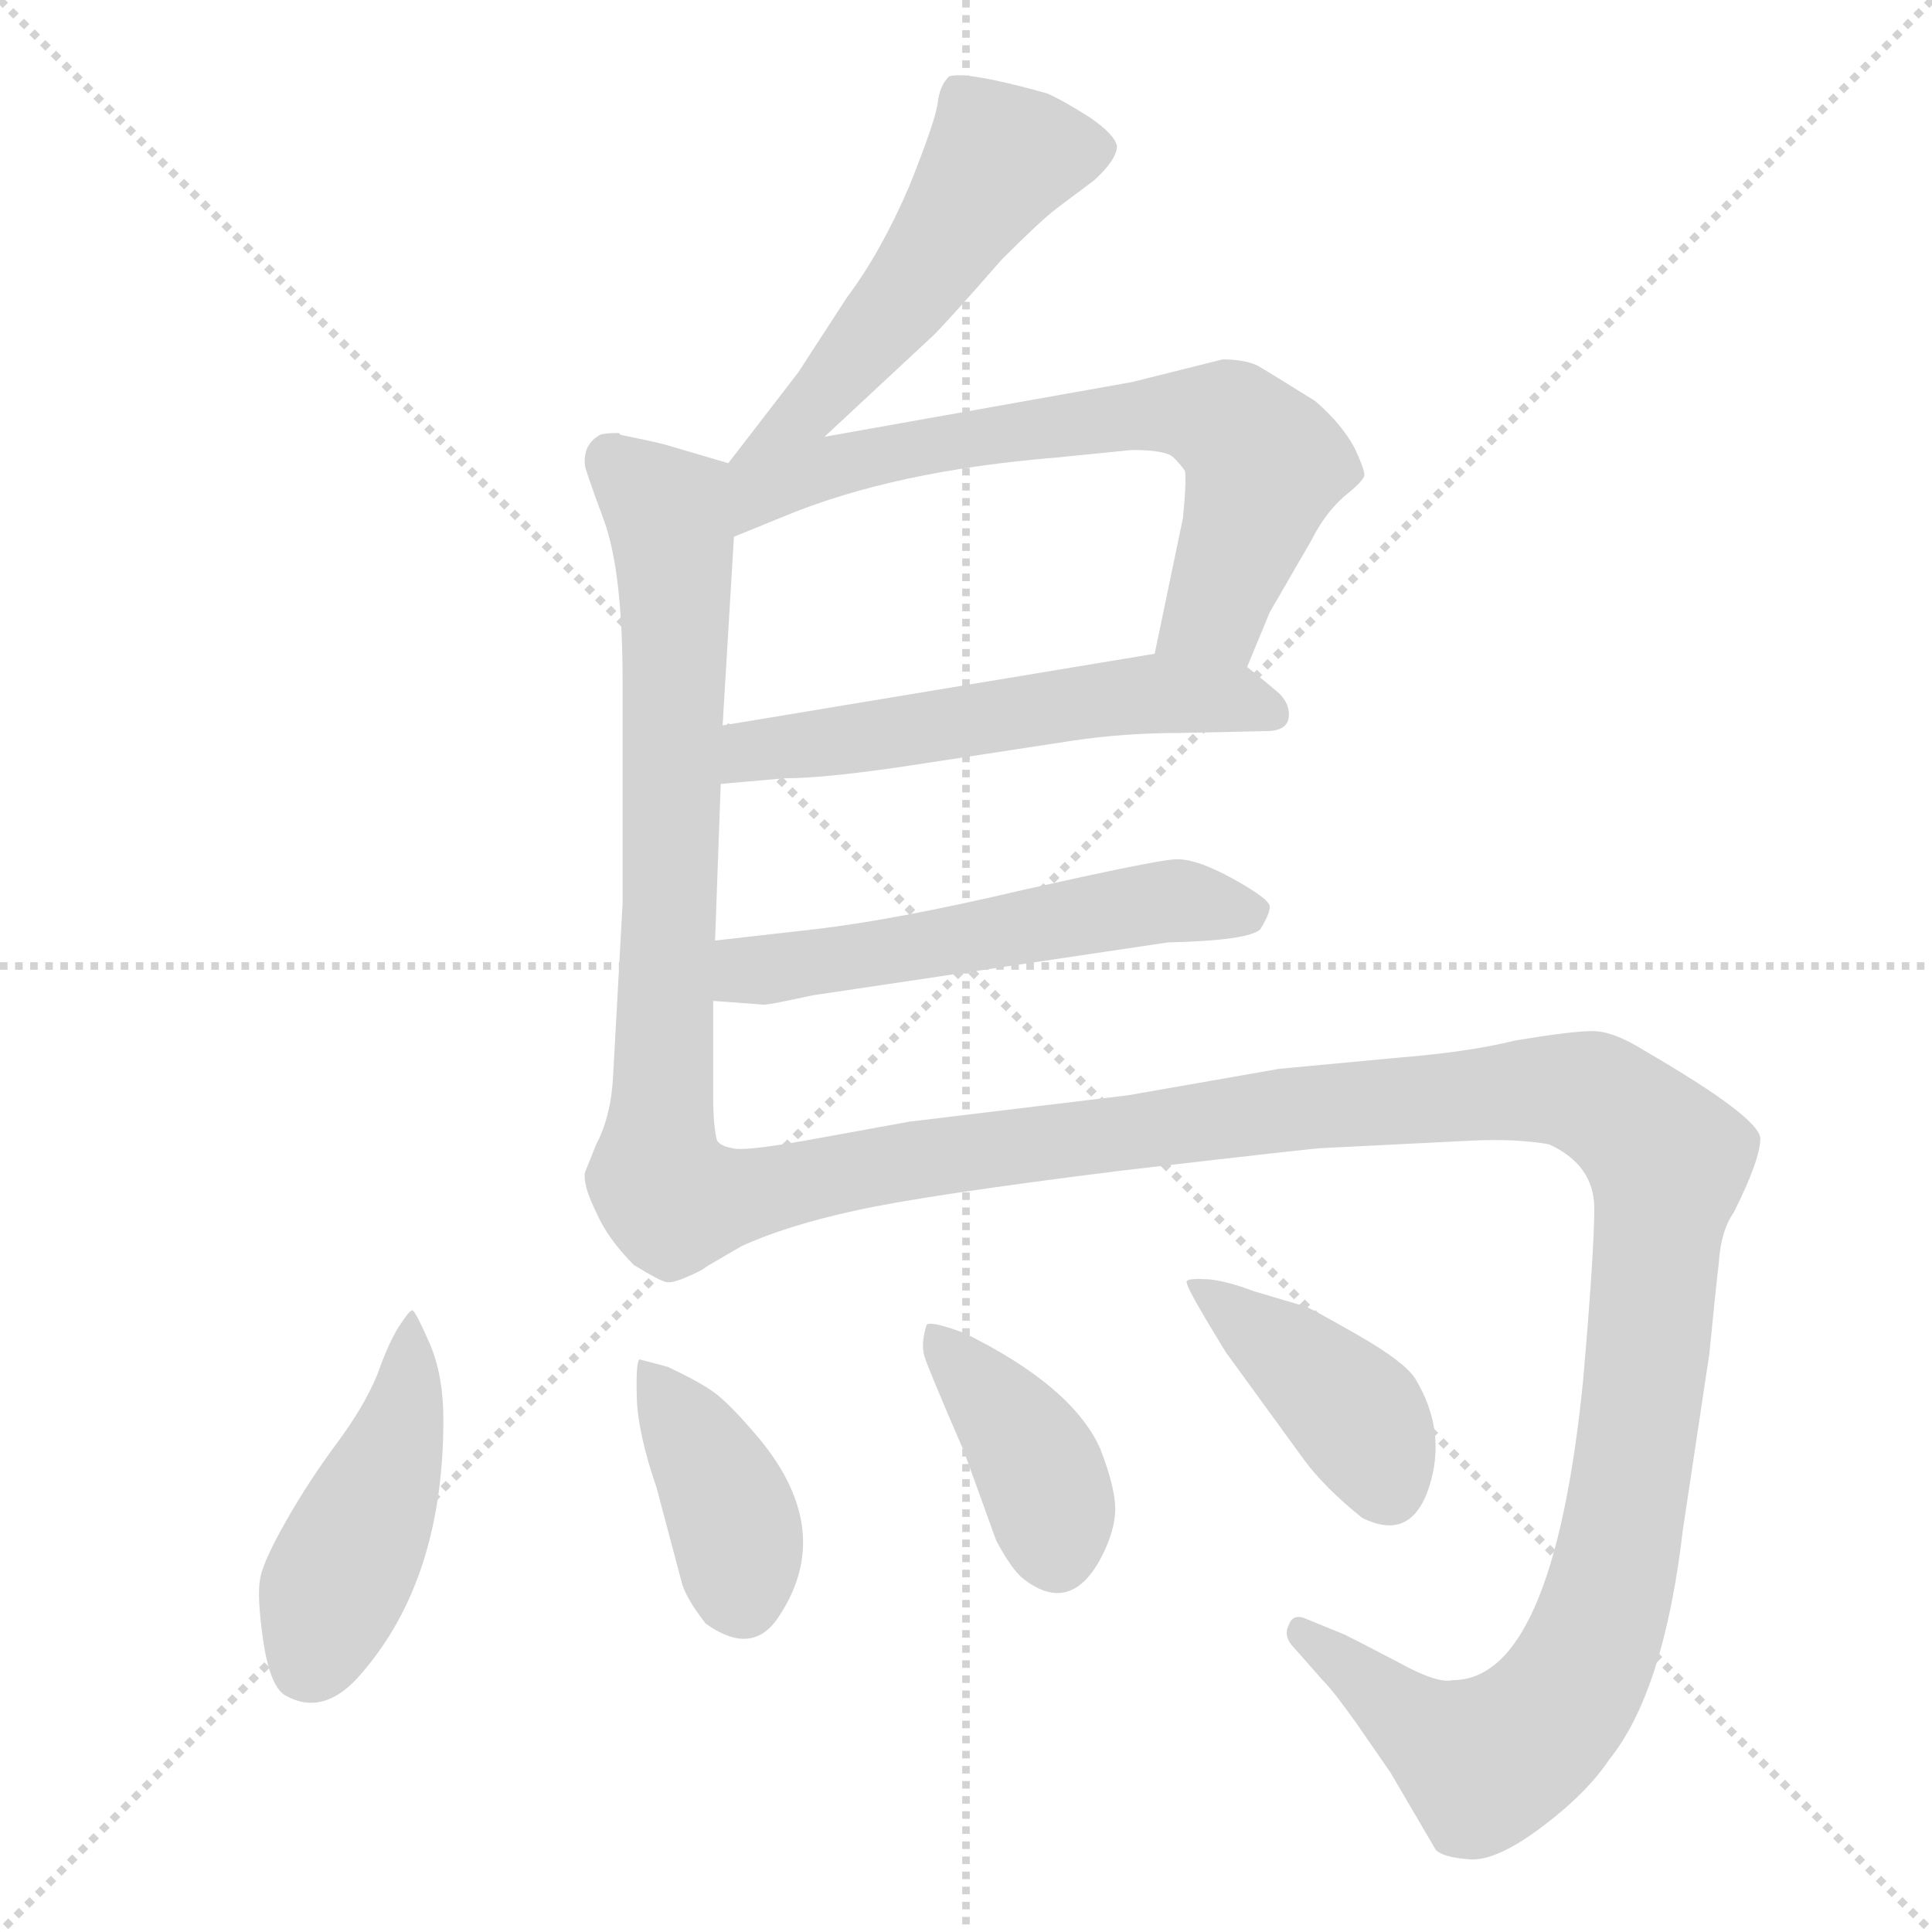 <svg xmlns="http://www.w3.org/2000/svg" version="1.1" viewBox="0 0 1024 1024">
  <g stroke="lightgray" stroke-dasharray="1,1" stroke-width="1" transform="scale(4, 4)">
    <line x1="0" y1="0" x2="256" y2="256" />
    <line x1="256" y1="0" x2="0" y2="256" />
    <line x1="128" y1="0" x2="128" y2="256" />
    <line x1="0" y1="128" x2="256" y2="128" />
  </g>
  <g transform="scale(1.0, -1.0) translate(0.0, -808.50)">
    <style type="text/css">
      
        @keyframes keyframes0 {
          from {
            stroke: blue;
            stroke-dashoffset: 519;
            stroke-width: 128;
          }
          63% {
            animation-timing-function: step-end;
            stroke: blue;
            stroke-dashoffset: 0;
            stroke-width: 128;
          }
          to {
            stroke: black;
            stroke-width: 1024;
          }
        }
        #make-me-a-hanzi-animation-0 {
          animation: keyframes0 0.672s both;
          animation-delay: 0s;
          animation-timing-function: linear;
        }
      
        @keyframes keyframes1 {
          from {
            stroke: blue;
            stroke-dashoffset: 704;
            stroke-width: 128;
          }
          70% {
            animation-timing-function: step-end;
            stroke: blue;
            stroke-dashoffset: 0;
            stroke-width: 128;
          }
          to {
            stroke: black;
            stroke-width: 1024;
          }
        }
        #make-me-a-hanzi-animation-1 {
          animation: keyframes1 0.823s both;
          animation-delay: 0.672s;
          animation-timing-function: linear;
        }
      
        @keyframes keyframes2 {
          from {
            stroke: blue;
            stroke-dashoffset: 670;
            stroke-width: 128;
          }
          69% {
            animation-timing-function: step-end;
            stroke: blue;
            stroke-dashoffset: 0;
            stroke-width: 128;
          }
          to {
            stroke: black;
            stroke-width: 1024;
          }
        }
        #make-me-a-hanzi-animation-2 {
          animation: keyframes2 0.795s both;
          animation-delay: 1.495s;
          animation-timing-function: linear;
        }
      
        @keyframes keyframes3 {
          from {
            stroke: blue;
            stroke-dashoffset: 548;
            stroke-width: 128;
          }
          64% {
            animation-timing-function: step-end;
            stroke: blue;
            stroke-dashoffset: 0;
            stroke-width: 128;
          }
          to {
            stroke: black;
            stroke-width: 1024;
          }
        }
        #make-me-a-hanzi-animation-3 {
          animation: keyframes3 0.696s both;
          animation-delay: 2.291s;
          animation-timing-function: linear;
        }
      
        @keyframes keyframes4 {
          from {
            stroke: blue;
            stroke-dashoffset: 544;
            stroke-width: 128;
          }
          64% {
            animation-timing-function: step-end;
            stroke: blue;
            stroke-dashoffset: 0;
            stroke-width: 128;
          }
          to {
            stroke: black;
            stroke-width: 1024;
          }
        }
        #make-me-a-hanzi-animation-4 {
          animation: keyframes4 0.693s both;
          animation-delay: 2.986s;
          animation-timing-function: linear;
        }
      
        @keyframes keyframes5 {
          from {
            stroke: blue;
            stroke-dashoffset: 1268;
            stroke-width: 128;
          }
          80% {
            animation-timing-function: step-end;
            stroke: blue;
            stroke-dashoffset: 0;
            stroke-width: 128;
          }
          to {
            stroke: black;
            stroke-width: 1024;
          }
        }
        #make-me-a-hanzi-animation-5 {
          animation: keyframes5 1.282s both;
          animation-delay: 3.679s;
          animation-timing-function: linear;
        }
      
        @keyframes keyframes6 {
          from {
            stroke: blue;
            stroke-dashoffset: 448;
            stroke-width: 128;
          }
          59% {
            animation-timing-function: step-end;
            stroke: blue;
            stroke-dashoffset: 0;
            stroke-width: 128;
          }
          to {
            stroke: black;
            stroke-width: 1024;
          }
        }
        #make-me-a-hanzi-animation-6 {
          animation: keyframes6 0.615s both;
          animation-delay: 4.961s;
          animation-timing-function: linear;
        }
      
        @keyframes keyframes7 {
          from {
            stroke: blue;
            stroke-dashoffset: 389;
            stroke-width: 128;
          }
          56% {
            animation-timing-function: step-end;
            stroke: blue;
            stroke-dashoffset: 0;
            stroke-width: 128;
          }
          to {
            stroke: black;
            stroke-width: 1024;
          }
        }
        #make-me-a-hanzi-animation-7 {
          animation: keyframes7 0.567s both;
          animation-delay: 5.576s;
          animation-timing-function: linear;
        }
      
        @keyframes keyframes8 {
          from {
            stroke: blue;
            stroke-dashoffset: 390;
            stroke-width: 128;
          }
          56% {
            animation-timing-function: step-end;
            stroke: blue;
            stroke-dashoffset: 0;
            stroke-width: 128;
          }
          to {
            stroke: black;
            stroke-width: 1024;
          }
        }
        #make-me-a-hanzi-animation-8 {
          animation: keyframes8 0.567s both;
          animation-delay: 6.142s;
          animation-timing-function: linear;
        }
      
        @keyframes keyframes9 {
          from {
            stroke: blue;
            stroke-dashoffset: 406;
            stroke-width: 128;
          }
          57% {
            animation-timing-function: step-end;
            stroke: blue;
            stroke-dashoffset: 0;
            stroke-width: 128;
          }
          to {
            stroke: black;
            stroke-width: 1024;
          }
        }
        #make-me-a-hanzi-animation-9 {
          animation: keyframes9 0.58s both;
          animation-delay: 6.71s;
          animation-timing-function: linear;
        }
      
    </style>
    
      <path d="M 437 577 L 495 631 Q 503 639 531 671 Q 552 692 560 698 L 580 713 Q 592 724 592 731 Q 591 737 578 746 Q 564 755 555 759 Q 512 771 503 768 Q 498 763 497 754 Q 496 745 482 710 Q 467 675 449 651 L 423 611 L 386 563 C 368 539 415 557 437 577 Z" fill="lightgray" />
    
      <path d="M 386 563 L 352 573 Q 344 575 329 578 L 328 579 Q 320 579 318 578 Q 309 573 310 562 Q 310 560 320 533 Q 330 506 330 447 L 330 330 L 325 239 Q 324 217 316 202 L 310 187 Q 309 180 316 166 Q 322 152 336 138 Q 349 130 353 129 Q 357 128 369 134 C 388 141 384 174 380 204 Q 378 212 378 227 L 378 278 L 379 310 L 382 393 L 383 424 L 389 524 C 391 554 391 561 386 563 Z" fill="lightgray" />
    
      <path d="M 600 606 L 437 577 C 364 564 338 503 389 524 L 416 535 Q 474 559 560 566 L 600 570 Q 618 570 622 566 Q 626 562 628 559 Q 629 555 627 534 L 612 462 C 606 433 650 427 661 455 L 673 484 L 695 522 Q 702 536 712 545 Q 722 553 723 556 Q 724 558 718 571 Q 711 584 697 596 Q 673 611 666 615 Q 659 618 648 618 L 600 606 Z" fill="lightgray" />
    
      <path d="M 382 393 L 416 396 Q 438 396 484 403 L 569 416 Q 596 420 625 420 L 671 421 Q 682 421 683 428 Q 684 435 678 441 Q 671 447 661 455 C 646 468 642 467 612 462 L 383 424 C 353 419 352 390 382 393 Z" fill="lightgray" />
    
      <path d="M 378 278 L 405 276 Q 408 276 431 281 L 619 309 Q 662 310 668 316 Q 673 324 673 328 Q 673 332 653 343 Q 633 354 622 353 Q 610 352 543 337 Q 475 321 432 316 L 379 310 C 349 307 348 280 378 278 Z" fill="lightgray" />
    
      <path d="M 369 134 L 393 148 Q 417 159 454 167 Q 490 175 594 188 Q 697 200 701 200 L 781 204 Q 804 205 821 202 Q 845 191 845 168 Q 845 145 839 76 Q 823 -82 770 -82 Q 762 -84 742 -73 Q 721 -62 713 -58 L 691 -49 Q 685 -47 683 -53 Q 680 -59 686 -65 L 701 -82 Q 707 -88 719 -105 L 737 -131 L 761 -172 Q 765 -176 779 -177 Q 793 -178 817 -160 Q 841 -142 853 -124 Q 882 -88 892 -2 L 906 91 Q 909 122 911 139 Q 912 156 919 166 Q 933 194 933 205 Q 933 216 871 252 Q 855 262 844 262 Q 833 262 803 257 Q 779 251 742 248 L 678 242 L 598 228 L 482 214 L 427 204 Q 393 198 388 200 Q 382 201 380 204 C 350 207 343 119 369 134 Z" fill="lightgray" />
    
      <path d="M 200 80 Q 193 63 178.5 43.5 Q 164 24 152 3 Q 140 -18 138 -27.5 Q 136 -37 139.5 -61 Q 143 -85 151 -90 Q 172 -102 192 -78 Q 235 -28 235 56 Q 235 80 227.5 97 Q 220 114 218.5 114 Q 217 114 211.5 105.5 Q 206 97 200 80 Z" fill="lightgray" />
    
      <path d="M 339 88 Q 337 87 337.5 68 Q 338 49 348 20 L 361 -29 Q 363 -38 374 -52 Q 399 -70 413 -48 Q 444 -1 399 50 Q 386 65 378.5 70.5 Q 371 76 354 84 L 339 88 Z" fill="lightgray" />
    
      <path d="M 511 102 Q 492 109 491 106 Q 488 96 490 89.5 Q 492 83 511 39 L 528 -8 Q 536 -23 542 -28 Q 566 -47 582 -20 Q 590 -6 591 6 Q 592 18 583 41 Q 568 74 511 102 Z" fill="lightgray" />
    
      <path d="M 750 78 Q 744 87 719.5 101 Q 695 115 692 116 L 665 124 Q 649 130 639.5 130.5 Q 630 131 629 129.5 Q 628 128 639 109.5 Q 650 91 651 90 L 691 35 Q 702 20 722 4 Q 748 -9 757.5 20.5 Q 767 50 750 78 Z" fill="lightgray" />
    
    
      <clipPath id="make-me-a-hanzi-clip-0">
        <path d="M 437 577 L 495 631 Q 503 639 531 671 Q 552 692 560 698 L 580 713 Q 592 724 592 731 Q 591 737 578 746 Q 564 755 555 759 Q 512 771 503 768 Q 498 763 497 754 Q 496 745 482 710 Q 467 675 449 651 L 423 611 L 386 563 C 368 539 415 557 437 577 Z" />
      </clipPath>
      <path clip-path="url(#make-me-a-hanzi-clip-0)" d="M 581 730 L 529 724 L 485 658 L 427 589 L 391 568" fill="none" id="make-me-a-hanzi-animation-0" stroke-dasharray="391 782" stroke-linecap="round" />
    
      <clipPath id="make-me-a-hanzi-clip-1">
        <path d="M 386 563 L 352 573 Q 344 575 329 578 L 328 579 Q 320 579 318 578 Q 309 573 310 562 Q 310 560 320 533 Q 330 506 330 447 L 330 330 L 325 239 Q 324 217 316 202 L 310 187 Q 309 180 316 166 Q 322 152 336 138 Q 349 130 353 129 Q 357 128 369 134 C 388 141 384 174 380 204 Q 378 212 378 227 L 378 278 L 379 310 L 382 393 L 383 424 L 389 524 C 391 554 391 561 386 563 Z" />
      </clipPath>
      <path clip-path="url(#make-me-a-hanzi-clip-1)" d="M 324 574 L 326 562 L 354 537 L 357 519 L 352 233 L 344 183 L 351 152 L 359 143" fill="none" id="make-me-a-hanzi-animation-1" stroke-dasharray="576 1152" stroke-linecap="round" />
    
      <clipPath id="make-me-a-hanzi-clip-2">
        <path d="M 600 606 L 437 577 C 364 564 338 503 389 524 L 416 535 Q 474 559 560 566 L 600 570 Q 618 570 622 566 Q 626 562 628 559 Q 629 555 627 534 L 612 462 C 606 433 650 427 661 455 L 673 484 L 695 522 Q 702 536 712 545 Q 722 553 723 556 Q 724 558 718 571 Q 711 584 697 596 Q 673 611 666 615 Q 659 618 648 618 L 600 606 Z" />
      </clipPath>
      <path clip-path="url(#make-me-a-hanzi-clip-2)" d="M 394 531 L 405 550 L 476 570 L 596 588 L 650 585 L 670 563 L 667 548 L 644 484 L 619 468" fill="none" id="make-me-a-hanzi-animation-2" stroke-dasharray="542 1084" stroke-linecap="round" />
    
      <clipPath id="make-me-a-hanzi-clip-3">
        <path d="M 382 393 L 416 396 Q 438 396 484 403 L 569 416 Q 596 420 625 420 L 671 421 Q 682 421 683 428 Q 684 435 678 441 Q 671 447 661 455 C 646 468 642 467 612 462 L 383 424 C 353 419 352 390 382 393 Z" />
      </clipPath>
      <path clip-path="url(#make-me-a-hanzi-clip-3)" d="M 387 401 L 408 412 L 608 441 L 652 439 L 673 431" fill="none" id="make-me-a-hanzi-animation-3" stroke-dasharray="420 840" stroke-linecap="round" />
    
      <clipPath id="make-me-a-hanzi-clip-4">
        <path d="M 378 278 L 405 276 Q 408 276 431 281 L 619 309 Q 662 310 668 316 Q 673 324 673 328 Q 673 332 653 343 Q 633 354 622 353 Q 610 352 543 337 Q 475 321 432 316 L 379 310 C 349 307 348 280 378 278 Z" />
      </clipPath>
      <path clip-path="url(#make-me-a-hanzi-clip-4)" d="M 385 283 L 394 294 L 616 331 L 664 325" fill="none" id="make-me-a-hanzi-animation-4" stroke-dasharray="416 832" stroke-linecap="round" />
    
      <clipPath id="make-me-a-hanzi-clip-5">
        <path d="M 369 134 L 393 148 Q 417 159 454 167 Q 490 175 594 188 Q 697 200 701 200 L 781 204 Q 804 205 821 202 Q 845 191 845 168 Q 845 145 839 76 Q 823 -82 770 -82 Q 762 -84 742 -73 Q 721 -62 713 -58 L 691 -49 Q 685 -47 683 -53 Q 680 -59 686 -65 L 701 -82 Q 707 -88 719 -105 L 737 -131 L 761 -172 Q 765 -176 779 -177 Q 793 -178 817 -160 Q 841 -142 853 -124 Q 882 -88 892 -2 L 906 91 Q 909 122 911 139 Q 912 156 919 166 Q 933 194 933 205 Q 933 216 871 252 Q 855 262 844 262 Q 833 262 803 257 Q 779 251 742 248 L 678 242 L 598 228 L 482 214 L 427 204 Q 393 198 388 200 Q 382 201 380 204 C 350 207 343 119 369 134 Z" />
      </clipPath>
      <path clip-path="url(#make-me-a-hanzi-clip-5)" d="M 373 141 L 399 176 L 492 195 L 675 220 L 819 231 L 843 228 L 864 215 L 884 192 L 856 -24 L 834 -84 L 812 -110 L 787 -126 L 755 -109 L 690 -57" fill="none" id="make-me-a-hanzi-animation-5" stroke-dasharray="1140 2280" stroke-linecap="round" />
    
      <clipPath id="make-me-a-hanzi-clip-6">
        <path d="M 200 80 Q 193 63 178.5 43.5 Q 164 24 152 3 Q 140 -18 138 -27.5 Q 136 -37 139.5 -61 Q 143 -85 151 -90 Q 172 -102 192 -78 Q 235 -28 235 56 Q 235 80 227.5 97 Q 220 114 218.5 114 Q 217 114 211.5 105.5 Q 206 97 200 80 Z" />
      </clipPath>
      <path clip-path="url(#make-me-a-hanzi-clip-6)" d="M 216 109 L 211 48 L 163 -74" fill="none" id="make-me-a-hanzi-animation-6" stroke-dasharray="320 640" stroke-linecap="round" />
    
      <clipPath id="make-me-a-hanzi-clip-7">
        <path d="M 339 88 Q 337 87 337.5 68 Q 338 49 348 20 L 361 -29 Q 363 -38 374 -52 Q 399 -70 413 -48 Q 444 -1 399 50 Q 386 65 378.5 70.5 Q 371 76 354 84 L 339 88 Z" />
      </clipPath>
      <path clip-path="url(#make-me-a-hanzi-clip-7)" d="M 346 83 L 386 10 L 394 -39" fill="none" id="make-me-a-hanzi-animation-7" stroke-dasharray="261 522" stroke-linecap="round" />
    
      <clipPath id="make-me-a-hanzi-clip-8">
        <path d="M 511 102 Q 492 109 491 106 Q 488 96 490 89.5 Q 492 83 511 39 L 528 -8 Q 536 -23 542 -28 Q 566 -47 582 -20 Q 590 -6 591 6 Q 592 18 583 41 Q 568 74 511 102 Z" />
      </clipPath>
      <path clip-path="url(#make-me-a-hanzi-clip-8)" d="M 494 101 L 543 44 L 558 7 L 559 -12" fill="none" id="make-me-a-hanzi-animation-8" stroke-dasharray="262 524" stroke-linecap="round" />
    
      <clipPath id="make-me-a-hanzi-clip-9">
        <path d="M 750 78 Q 744 87 719.5 101 Q 695 115 692 116 L 665 124 Q 649 130 639.5 130.5 Q 630 131 629 129.5 Q 628 128 639 109.5 Q 650 91 651 90 L 691 35 Q 702 20 722 4 Q 748 -9 757.5 20.5 Q 767 50 750 78 Z" />
      </clipPath>
      <path clip-path="url(#make-me-a-hanzi-clip-9)" d="M 634 128 L 720 57 L 735 22" fill="none" id="make-me-a-hanzi-animation-9" stroke-dasharray="278 556" stroke-linecap="round" />
    
  </g>
</svg>